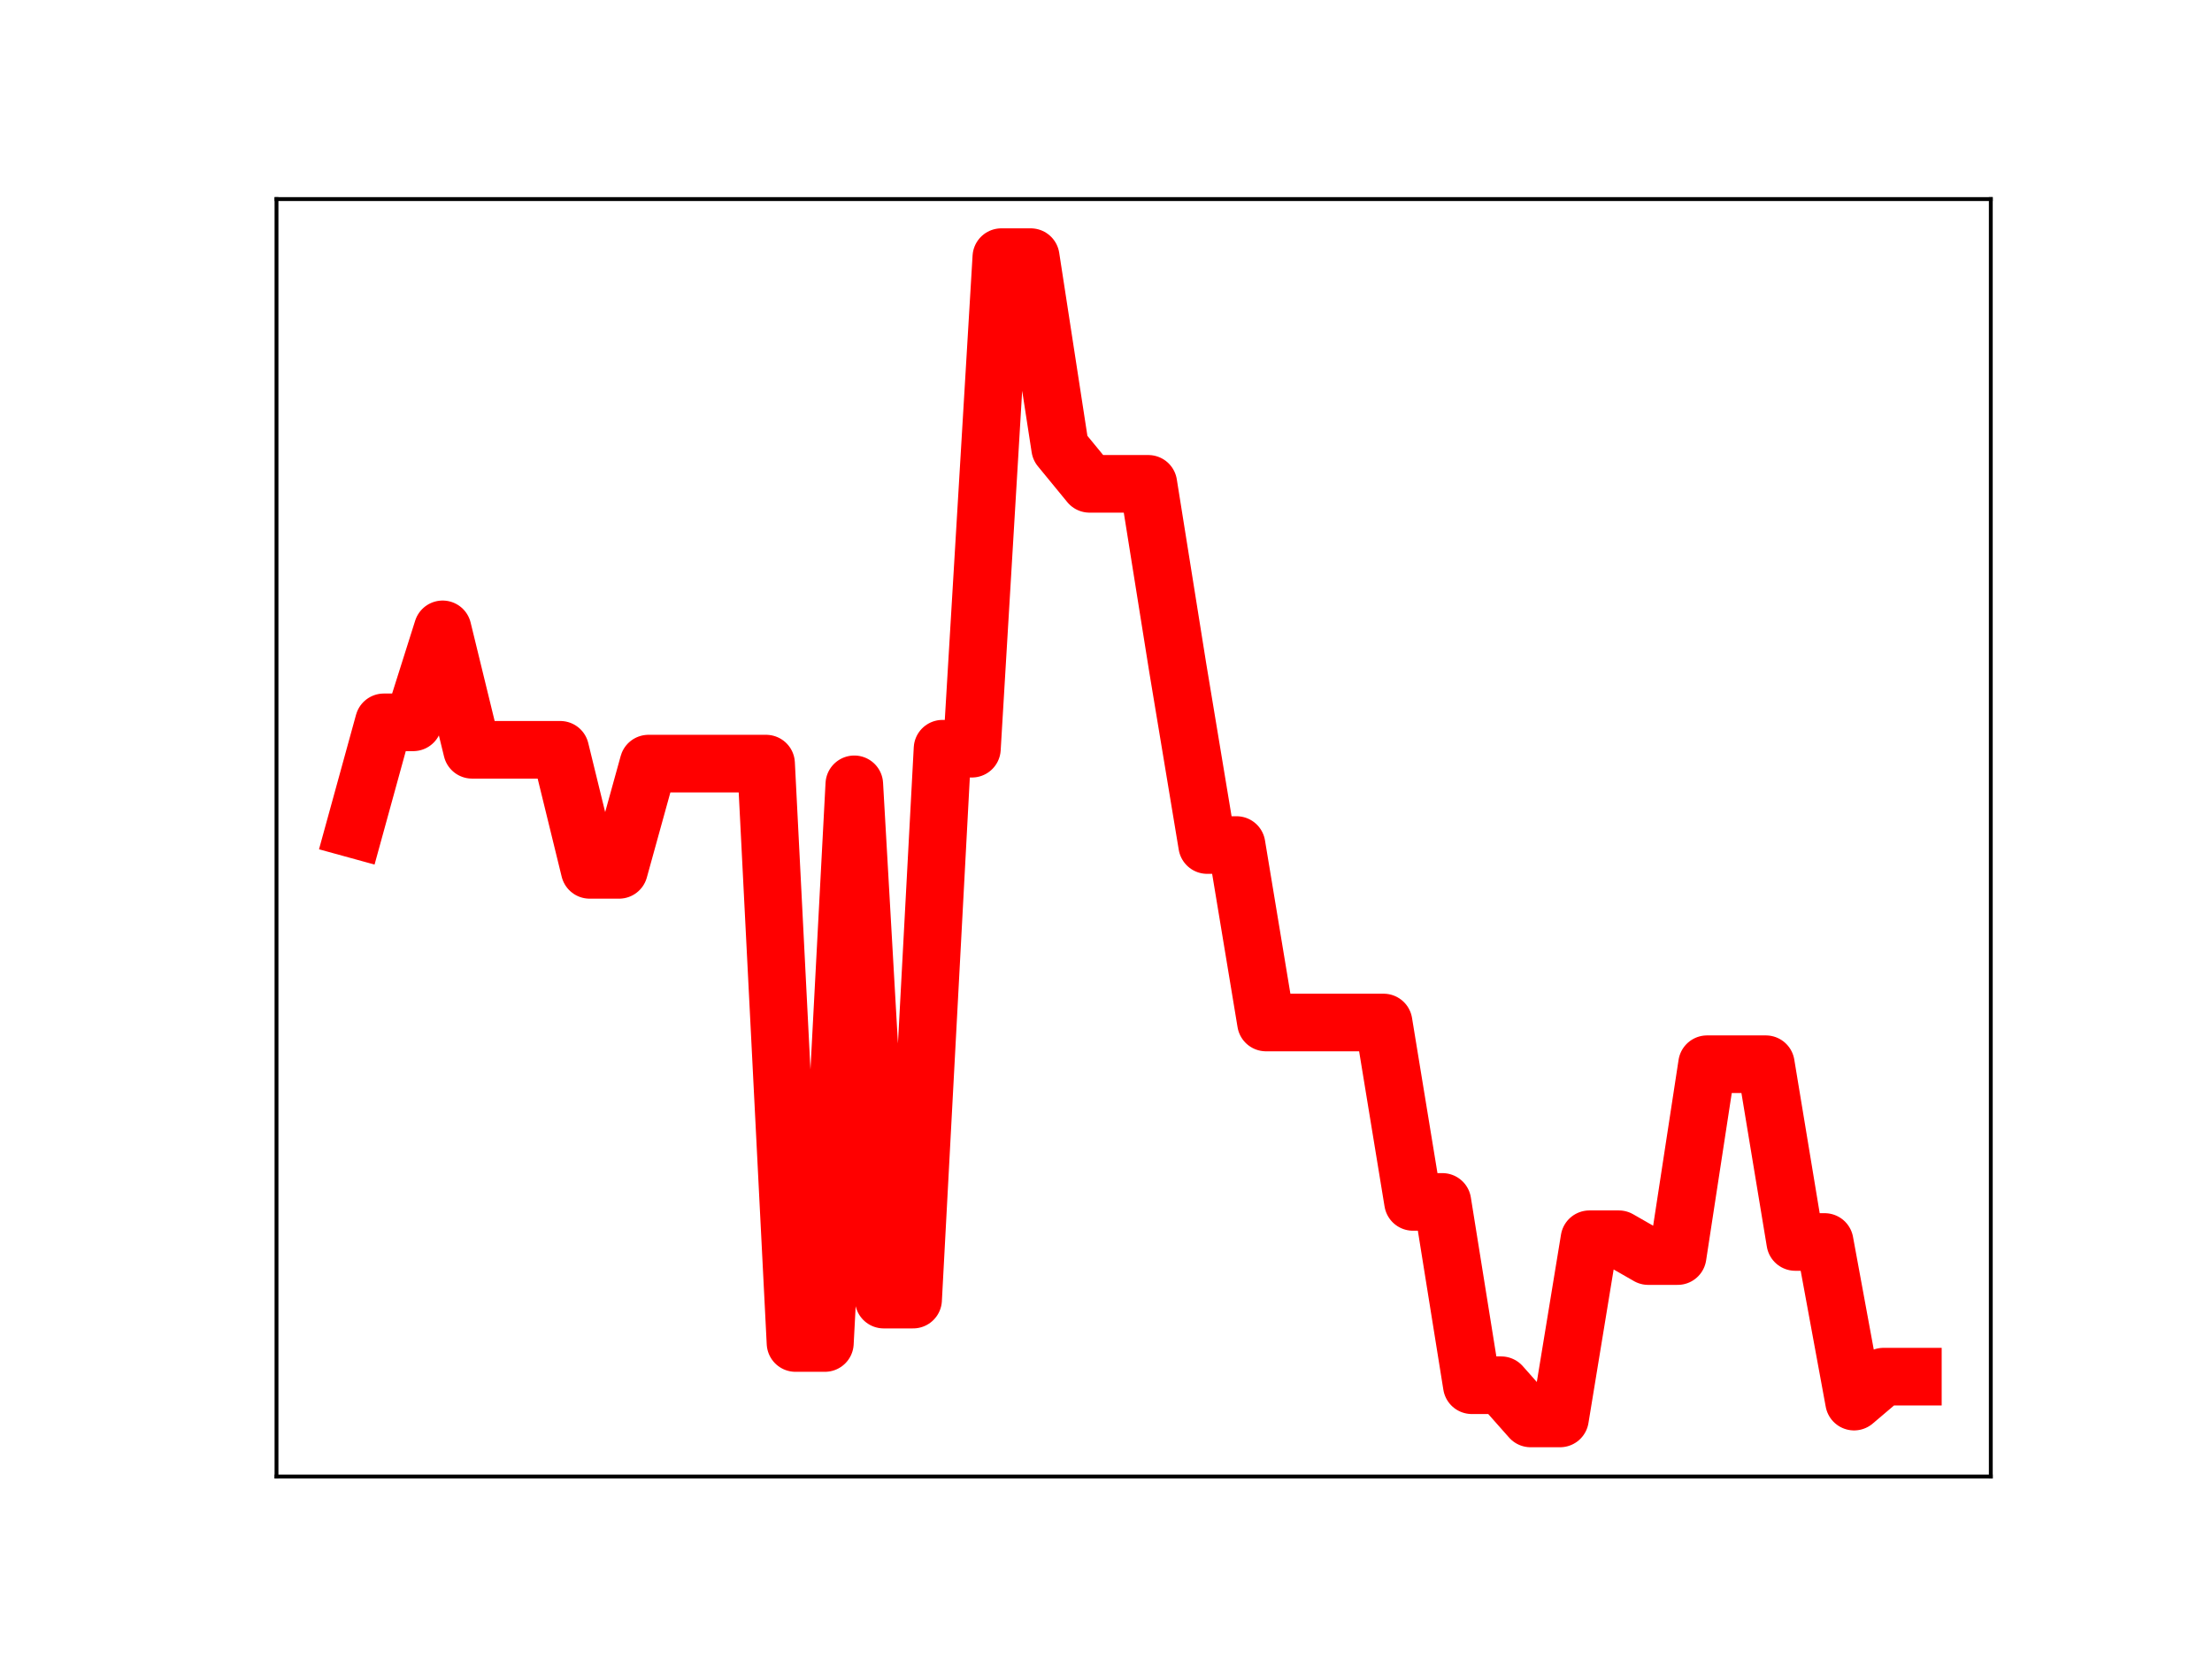 <?xml version="1.0" encoding="utf-8" standalone="no"?>
<!DOCTYPE svg PUBLIC "-//W3C//DTD SVG 1.1//EN"
  "http://www.w3.org/Graphics/SVG/1.1/DTD/svg11.dtd">
<!-- Created with matplotlib (https://matplotlib.org/) -->
<svg height="345.6pt" version="1.1" viewBox="0 0 460.8 345.6" width="460.8pt" xmlns="http://www.w3.org/2000/svg" xmlns:xlink="http://www.w3.org/1999/xlink">
 <defs>
  <style type="text/css">
*{stroke-linecap:butt;stroke-linejoin:round;}
  </style>
 </defs>
 <g id="figure_1">
  <g id="patch_1">
   <path d="M 0 345.6 
L 460.8 345.6 
L 460.8 0 
L 0 0 
z
" style="fill:#ffffff;"/>
  </g>
  <g id="axes_1">
   <g id="patch_2">
    <path d="M 57.6 307.584 
L 414.72 307.584 
L 414.72 41.472 
L 57.6 41.472 
z
" style="fill:#ffffff;"/>
   </g>
   <g id="line2d_1">
    <path clip-path="url(#p61edd2cbdc)" d="M 73.833 172.729 
L 79.958 150.475 
L 86.084 150.475 
L 92.209 131.103 
L 98.335 156.197 
L 104.461 156.197 
L 110.586 156.197 
L 116.712 156.197 
L 122.837 181.21 
L 128.963 181.21 
L 135.088 159.073 
L 141.214 159.073 
L 147.339 159.073 
L 153.465 159.073 
L 159.591 159.073 
L 165.716 279.774 
L 171.842 279.774 
L 177.967 163.388 
L 184.093 270.734 
L 190.218 270.734 
L 196.344 155.969 
L 202.469 155.969 
L 208.595 53.568 
L 214.721 53.568 
L 220.846 93.327 
L 226.972 100.793 
L 233.097 100.793 
L 239.223 100.793 
L 245.348 139.13 
L 251.474 176.038 
L 257.599 176.038 
L 263.725 213.006 
L 269.851 213.006 
L 275.976 213.006 
L 282.102 213.006 
L 288.227 213.006 
L 294.353 250.382 
L 300.478 250.382 
L 306.604 288.568 
L 312.729 288.568 
L 318.855 295.488 
L 324.981 295.488 
L 331.106 258.155 
L 337.232 258.155 
L 343.357 261.665 
L 349.483 261.665 
L 355.608 221.695 
L 361.734 221.695 
L 367.859 221.695 
L 373.985 258.728 
L 380.111 258.728 
L 386.236 291.983 
L 392.362 286.782 
L 398.487 286.782 
" style="fill:none;stroke:#ff0000;stroke-linecap:square;stroke-width:12;"/>
    <defs>
     <path d="M 0 3 
C 0.796 3 1.559 2.684 2.121 2.121 
C 2.684 1.559 3 0.796 3 0 
C 3 -0.796 2.684 -1.559 2.121 -2.121 
C 1.559 -2.684 0.796 -3 0 -3 
C -0.796 -3 -1.559 -2.684 -2.121 -2.121 
C -2.684 -1.559 -3 -0.796 -3 0 
C -3 0.796 -2.684 1.559 -2.121 2.121 
C -1.559 2.684 -0.796 3 0 3 
z
" id="m863e7182ff" style="stroke:#ff0000;"/>
    </defs>
    <g clip-path="url(#p61edd2cbdc)">
     <use style="fill:#ff0000;stroke:#ff0000;" x="73.833" xlink:href="#m863e7182ff" y="172.729"/>
     <use style="fill:#ff0000;stroke:#ff0000;" x="79.958" xlink:href="#m863e7182ff" y="150.475"/>
     <use style="fill:#ff0000;stroke:#ff0000;" x="86.084" xlink:href="#m863e7182ff" y="150.475"/>
     <use style="fill:#ff0000;stroke:#ff0000;" x="92.209" xlink:href="#m863e7182ff" y="131.103"/>
     <use style="fill:#ff0000;stroke:#ff0000;" x="98.335" xlink:href="#m863e7182ff" y="156.197"/>
     <use style="fill:#ff0000;stroke:#ff0000;" x="104.461" xlink:href="#m863e7182ff" y="156.197"/>
     <use style="fill:#ff0000;stroke:#ff0000;" x="110.586" xlink:href="#m863e7182ff" y="156.197"/>
     <use style="fill:#ff0000;stroke:#ff0000;" x="116.712" xlink:href="#m863e7182ff" y="156.197"/>
     <use style="fill:#ff0000;stroke:#ff0000;" x="122.837" xlink:href="#m863e7182ff" y="181.21"/>
     <use style="fill:#ff0000;stroke:#ff0000;" x="128.963" xlink:href="#m863e7182ff" y="181.21"/>
     <use style="fill:#ff0000;stroke:#ff0000;" x="135.088" xlink:href="#m863e7182ff" y="159.073"/>
     <use style="fill:#ff0000;stroke:#ff0000;" x="141.214" xlink:href="#m863e7182ff" y="159.073"/>
     <use style="fill:#ff0000;stroke:#ff0000;" x="147.339" xlink:href="#m863e7182ff" y="159.073"/>
     <use style="fill:#ff0000;stroke:#ff0000;" x="153.465" xlink:href="#m863e7182ff" y="159.073"/>
     <use style="fill:#ff0000;stroke:#ff0000;" x="159.591" xlink:href="#m863e7182ff" y="159.073"/>
     <use style="fill:#ff0000;stroke:#ff0000;" x="165.716" xlink:href="#m863e7182ff" y="279.774"/>
     <use style="fill:#ff0000;stroke:#ff0000;" x="171.842" xlink:href="#m863e7182ff" y="279.774"/>
     <use style="fill:#ff0000;stroke:#ff0000;" x="177.967" xlink:href="#m863e7182ff" y="163.388"/>
     <use style="fill:#ff0000;stroke:#ff0000;" x="184.093" xlink:href="#m863e7182ff" y="270.734"/>
     <use style="fill:#ff0000;stroke:#ff0000;" x="190.218" xlink:href="#m863e7182ff" y="270.734"/>
     <use style="fill:#ff0000;stroke:#ff0000;" x="196.344" xlink:href="#m863e7182ff" y="155.969"/>
     <use style="fill:#ff0000;stroke:#ff0000;" x="202.469" xlink:href="#m863e7182ff" y="155.969"/>
     <use style="fill:#ff0000;stroke:#ff0000;" x="208.595" xlink:href="#m863e7182ff" y="53.568"/>
     <use style="fill:#ff0000;stroke:#ff0000;" x="214.721" xlink:href="#m863e7182ff" y="53.568"/>
     <use style="fill:#ff0000;stroke:#ff0000;" x="220.846" xlink:href="#m863e7182ff" y="93.327"/>
     <use style="fill:#ff0000;stroke:#ff0000;" x="226.972" xlink:href="#m863e7182ff" y="100.793"/>
     <use style="fill:#ff0000;stroke:#ff0000;" x="233.097" xlink:href="#m863e7182ff" y="100.793"/>
     <use style="fill:#ff0000;stroke:#ff0000;" x="239.223" xlink:href="#m863e7182ff" y="100.793"/>
     <use style="fill:#ff0000;stroke:#ff0000;" x="245.348" xlink:href="#m863e7182ff" y="139.13"/>
     <use style="fill:#ff0000;stroke:#ff0000;" x="251.474" xlink:href="#m863e7182ff" y="176.038"/>
     <use style="fill:#ff0000;stroke:#ff0000;" x="257.599" xlink:href="#m863e7182ff" y="176.038"/>
     <use style="fill:#ff0000;stroke:#ff0000;" x="263.725" xlink:href="#m863e7182ff" y="213.006"/>
     <use style="fill:#ff0000;stroke:#ff0000;" x="269.851" xlink:href="#m863e7182ff" y="213.006"/>
     <use style="fill:#ff0000;stroke:#ff0000;" x="275.976" xlink:href="#m863e7182ff" y="213.006"/>
     <use style="fill:#ff0000;stroke:#ff0000;" x="282.102" xlink:href="#m863e7182ff" y="213.006"/>
     <use style="fill:#ff0000;stroke:#ff0000;" x="288.227" xlink:href="#m863e7182ff" y="213.006"/>
     <use style="fill:#ff0000;stroke:#ff0000;" x="294.353" xlink:href="#m863e7182ff" y="250.382"/>
     <use style="fill:#ff0000;stroke:#ff0000;" x="300.478" xlink:href="#m863e7182ff" y="250.382"/>
     <use style="fill:#ff0000;stroke:#ff0000;" x="306.604" xlink:href="#m863e7182ff" y="288.568"/>
     <use style="fill:#ff0000;stroke:#ff0000;" x="312.729" xlink:href="#m863e7182ff" y="288.568"/>
     <use style="fill:#ff0000;stroke:#ff0000;" x="318.855" xlink:href="#m863e7182ff" y="295.488"/>
     <use style="fill:#ff0000;stroke:#ff0000;" x="324.981" xlink:href="#m863e7182ff" y="295.488"/>
     <use style="fill:#ff0000;stroke:#ff0000;" x="331.106" xlink:href="#m863e7182ff" y="258.155"/>
     <use style="fill:#ff0000;stroke:#ff0000;" x="337.232" xlink:href="#m863e7182ff" y="258.155"/>
     <use style="fill:#ff0000;stroke:#ff0000;" x="343.357" xlink:href="#m863e7182ff" y="261.665"/>
     <use style="fill:#ff0000;stroke:#ff0000;" x="349.483" xlink:href="#m863e7182ff" y="261.665"/>
     <use style="fill:#ff0000;stroke:#ff0000;" x="355.608" xlink:href="#m863e7182ff" y="221.695"/>
     <use style="fill:#ff0000;stroke:#ff0000;" x="361.734" xlink:href="#m863e7182ff" y="221.695"/>
     <use style="fill:#ff0000;stroke:#ff0000;" x="367.859" xlink:href="#m863e7182ff" y="221.695"/>
     <use style="fill:#ff0000;stroke:#ff0000;" x="373.985" xlink:href="#m863e7182ff" y="258.728"/>
     <use style="fill:#ff0000;stroke:#ff0000;" x="380.111" xlink:href="#m863e7182ff" y="258.728"/>
     <use style="fill:#ff0000;stroke:#ff0000;" x="386.236" xlink:href="#m863e7182ff" y="291.983"/>
     <use style="fill:#ff0000;stroke:#ff0000;" x="392.362" xlink:href="#m863e7182ff" y="286.782"/>
     <use style="fill:#ff0000;stroke:#ff0000;" x="398.487" xlink:href="#m863e7182ff" y="286.782"/>
    </g>
   </g>
   <g id="patch_3">
    <path d="M 57.6 307.584 
L 57.6 41.472 
" style="fill:none;stroke:#000000;stroke-linecap:square;stroke-linejoin:miter;stroke-width:0.8;"/>
   </g>
   <g id="patch_4">
    <path d="M 414.72 307.584 
L 414.72 41.472 
" style="fill:none;stroke:#000000;stroke-linecap:square;stroke-linejoin:miter;stroke-width:0.8;"/>
   </g>
   <g id="patch_5">
    <path d="M 57.6 307.584 
L 414.72 307.584 
" style="fill:none;stroke:#000000;stroke-linecap:square;stroke-linejoin:miter;stroke-width:0.8;"/>
   </g>
   <g id="patch_6">
    <path d="M 57.6 41.472 
L 414.72 41.472 
" style="fill:none;stroke:#000000;stroke-linecap:square;stroke-linejoin:miter;stroke-width:0.8;"/>
   </g>
  </g>
 </g>
 <defs>
  <clipPath id="p61edd2cbdc">
   <rect height="266.112" width="357.12" x="57.6" y="41.472"/>
  </clipPath>
 </defs>
</svg>
